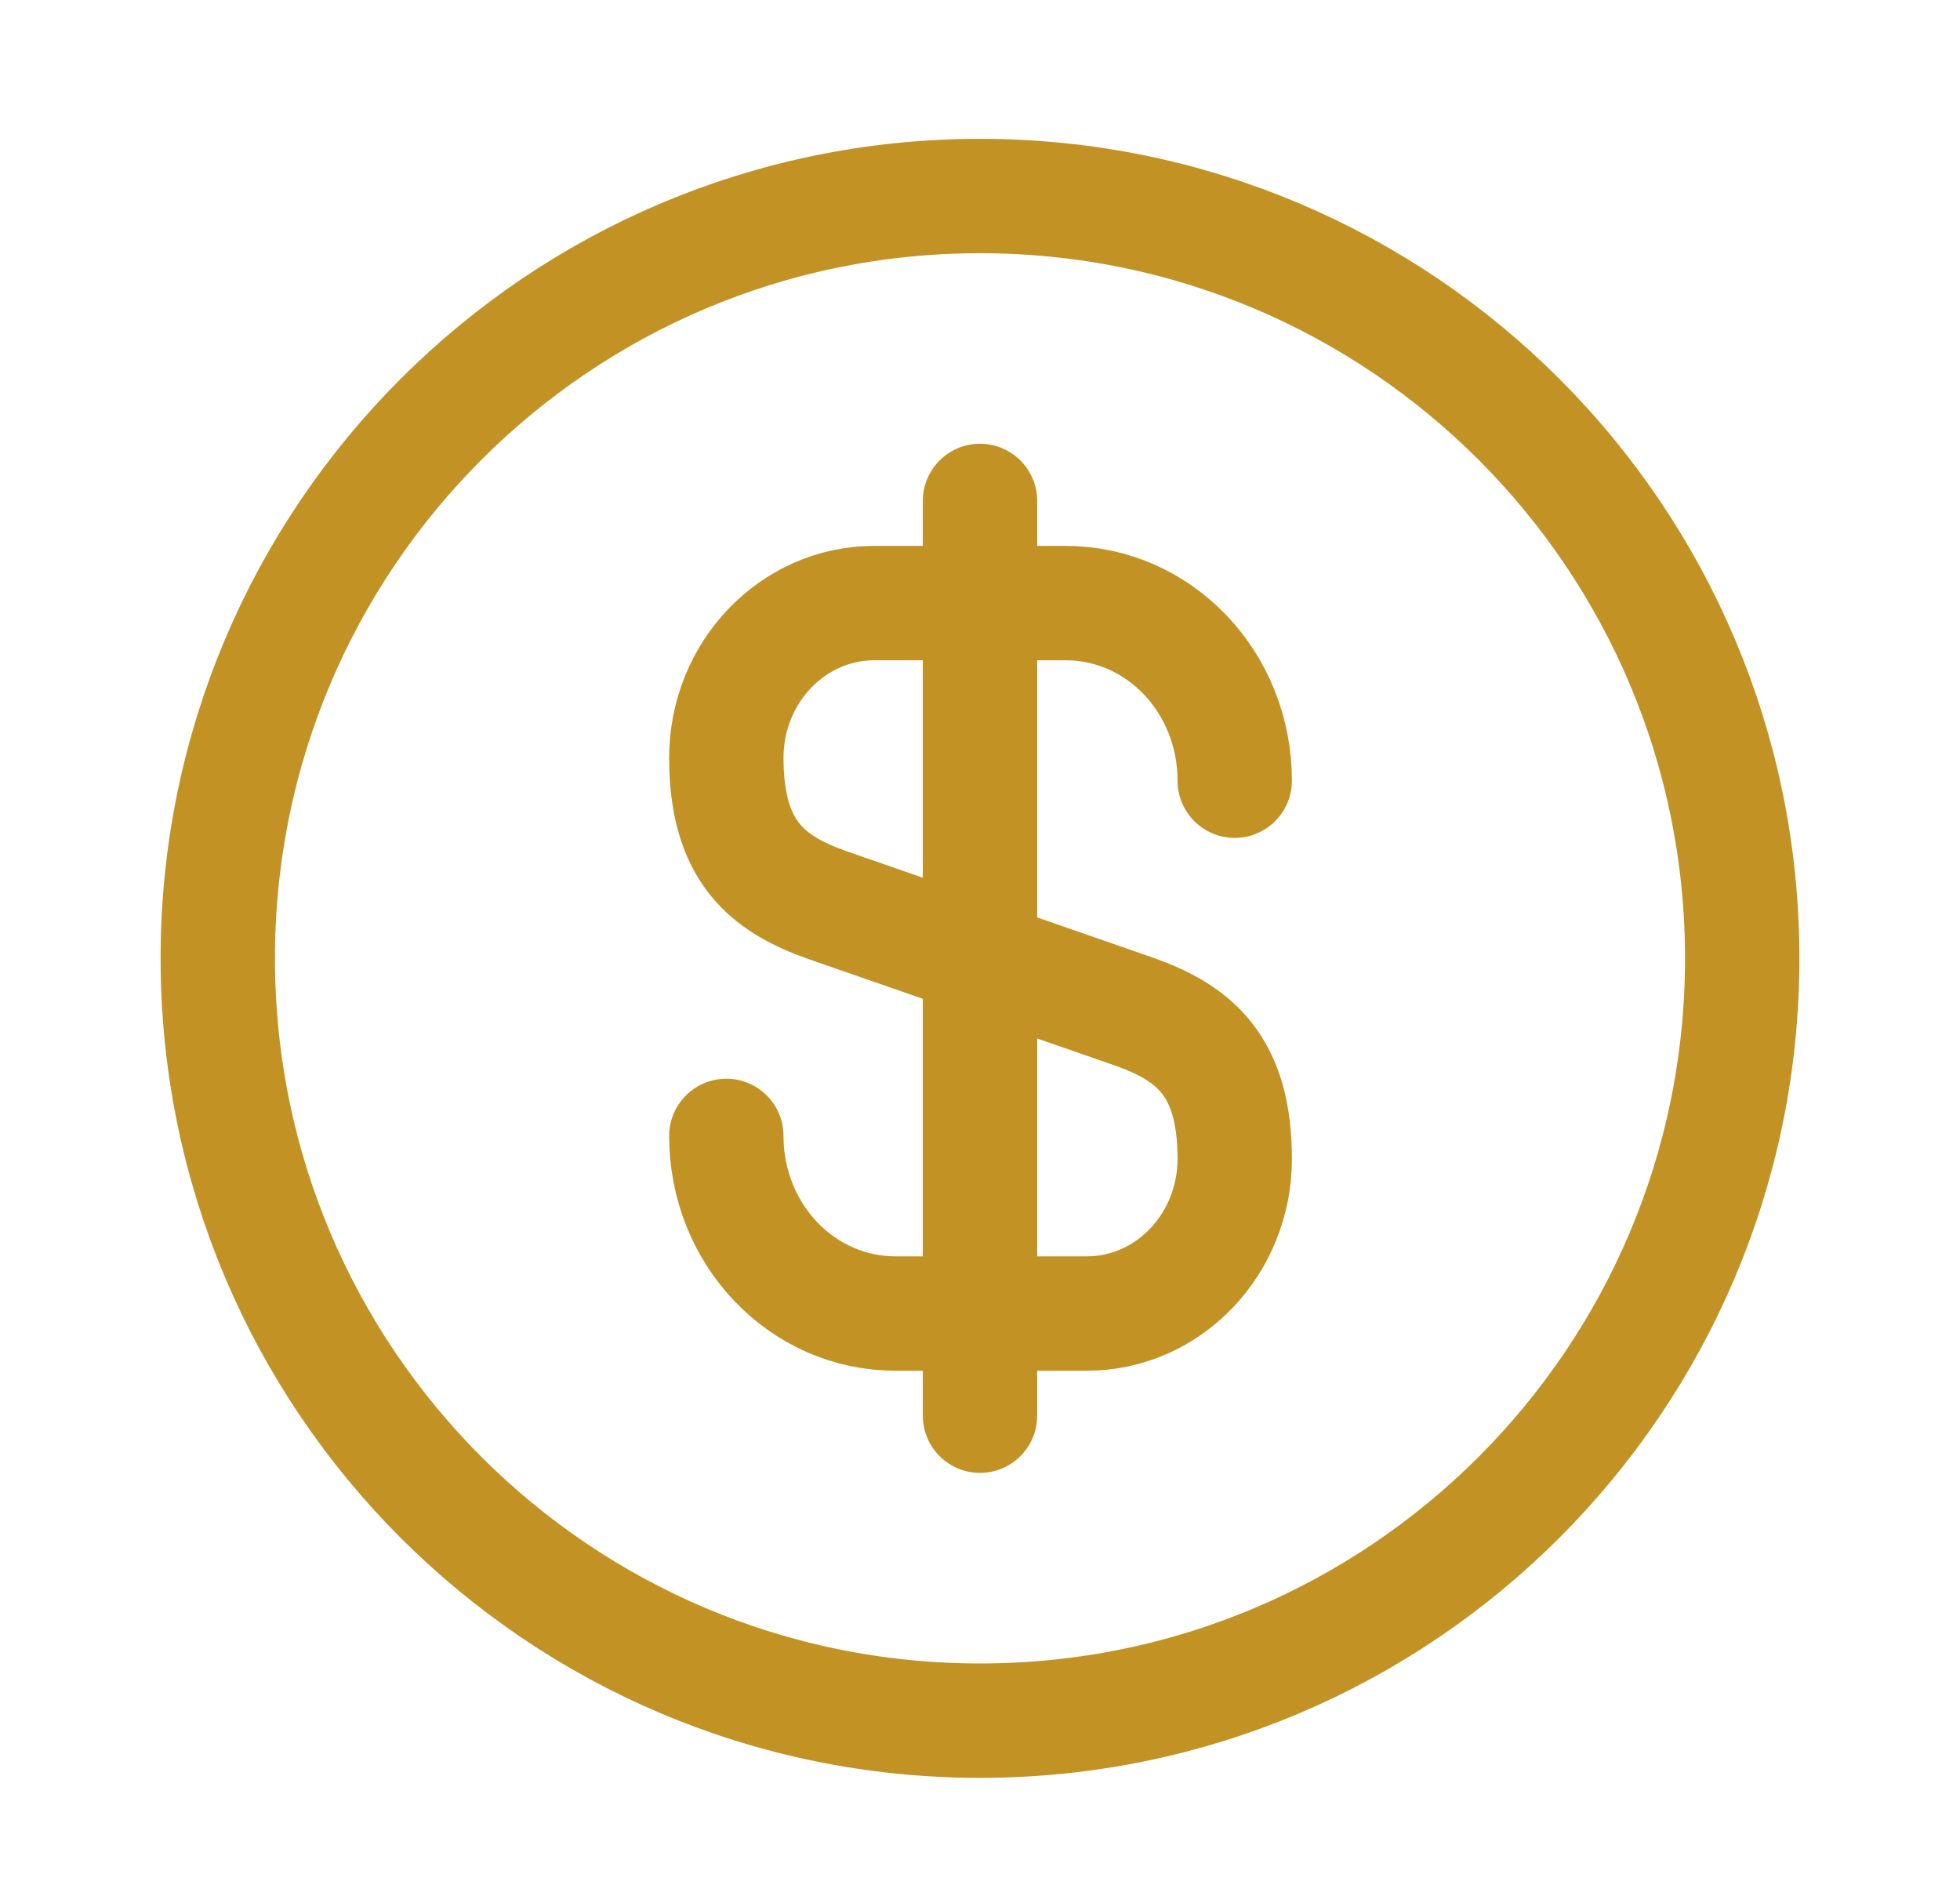 <svg width="26" height="25" viewBox="0 0 26 25" fill="none" xmlns="http://www.w3.org/2000/svg">
<path d="M9.635 15.066C9.635 16.371 10.636 17.422 11.88 17.422H14.418C15.5 17.422 16.379 16.502 16.379 15.37C16.379 14.136 15.843 13.701 15.045 13.418L10.97 12.003C10.171 11.72 9.635 11.285 9.635 10.051C9.635 8.919 10.515 7.999 11.597 7.999H14.135C15.378 7.999 16.379 9.05 16.379 10.355M13 6.644V18.777M23.111 12.711C23.111 18.295 18.584 22.822 13 22.822C7.416 22.822 2.889 18.295 2.889 12.711C2.889 7.127 7.416 2.6 13 2.6C18.584 2.6 23.111 7.127 23.111 12.711Z" stroke="#C29225" stroke-width="1.517" stroke-linecap="round" stroke-linejoin="round"/>
</svg>
